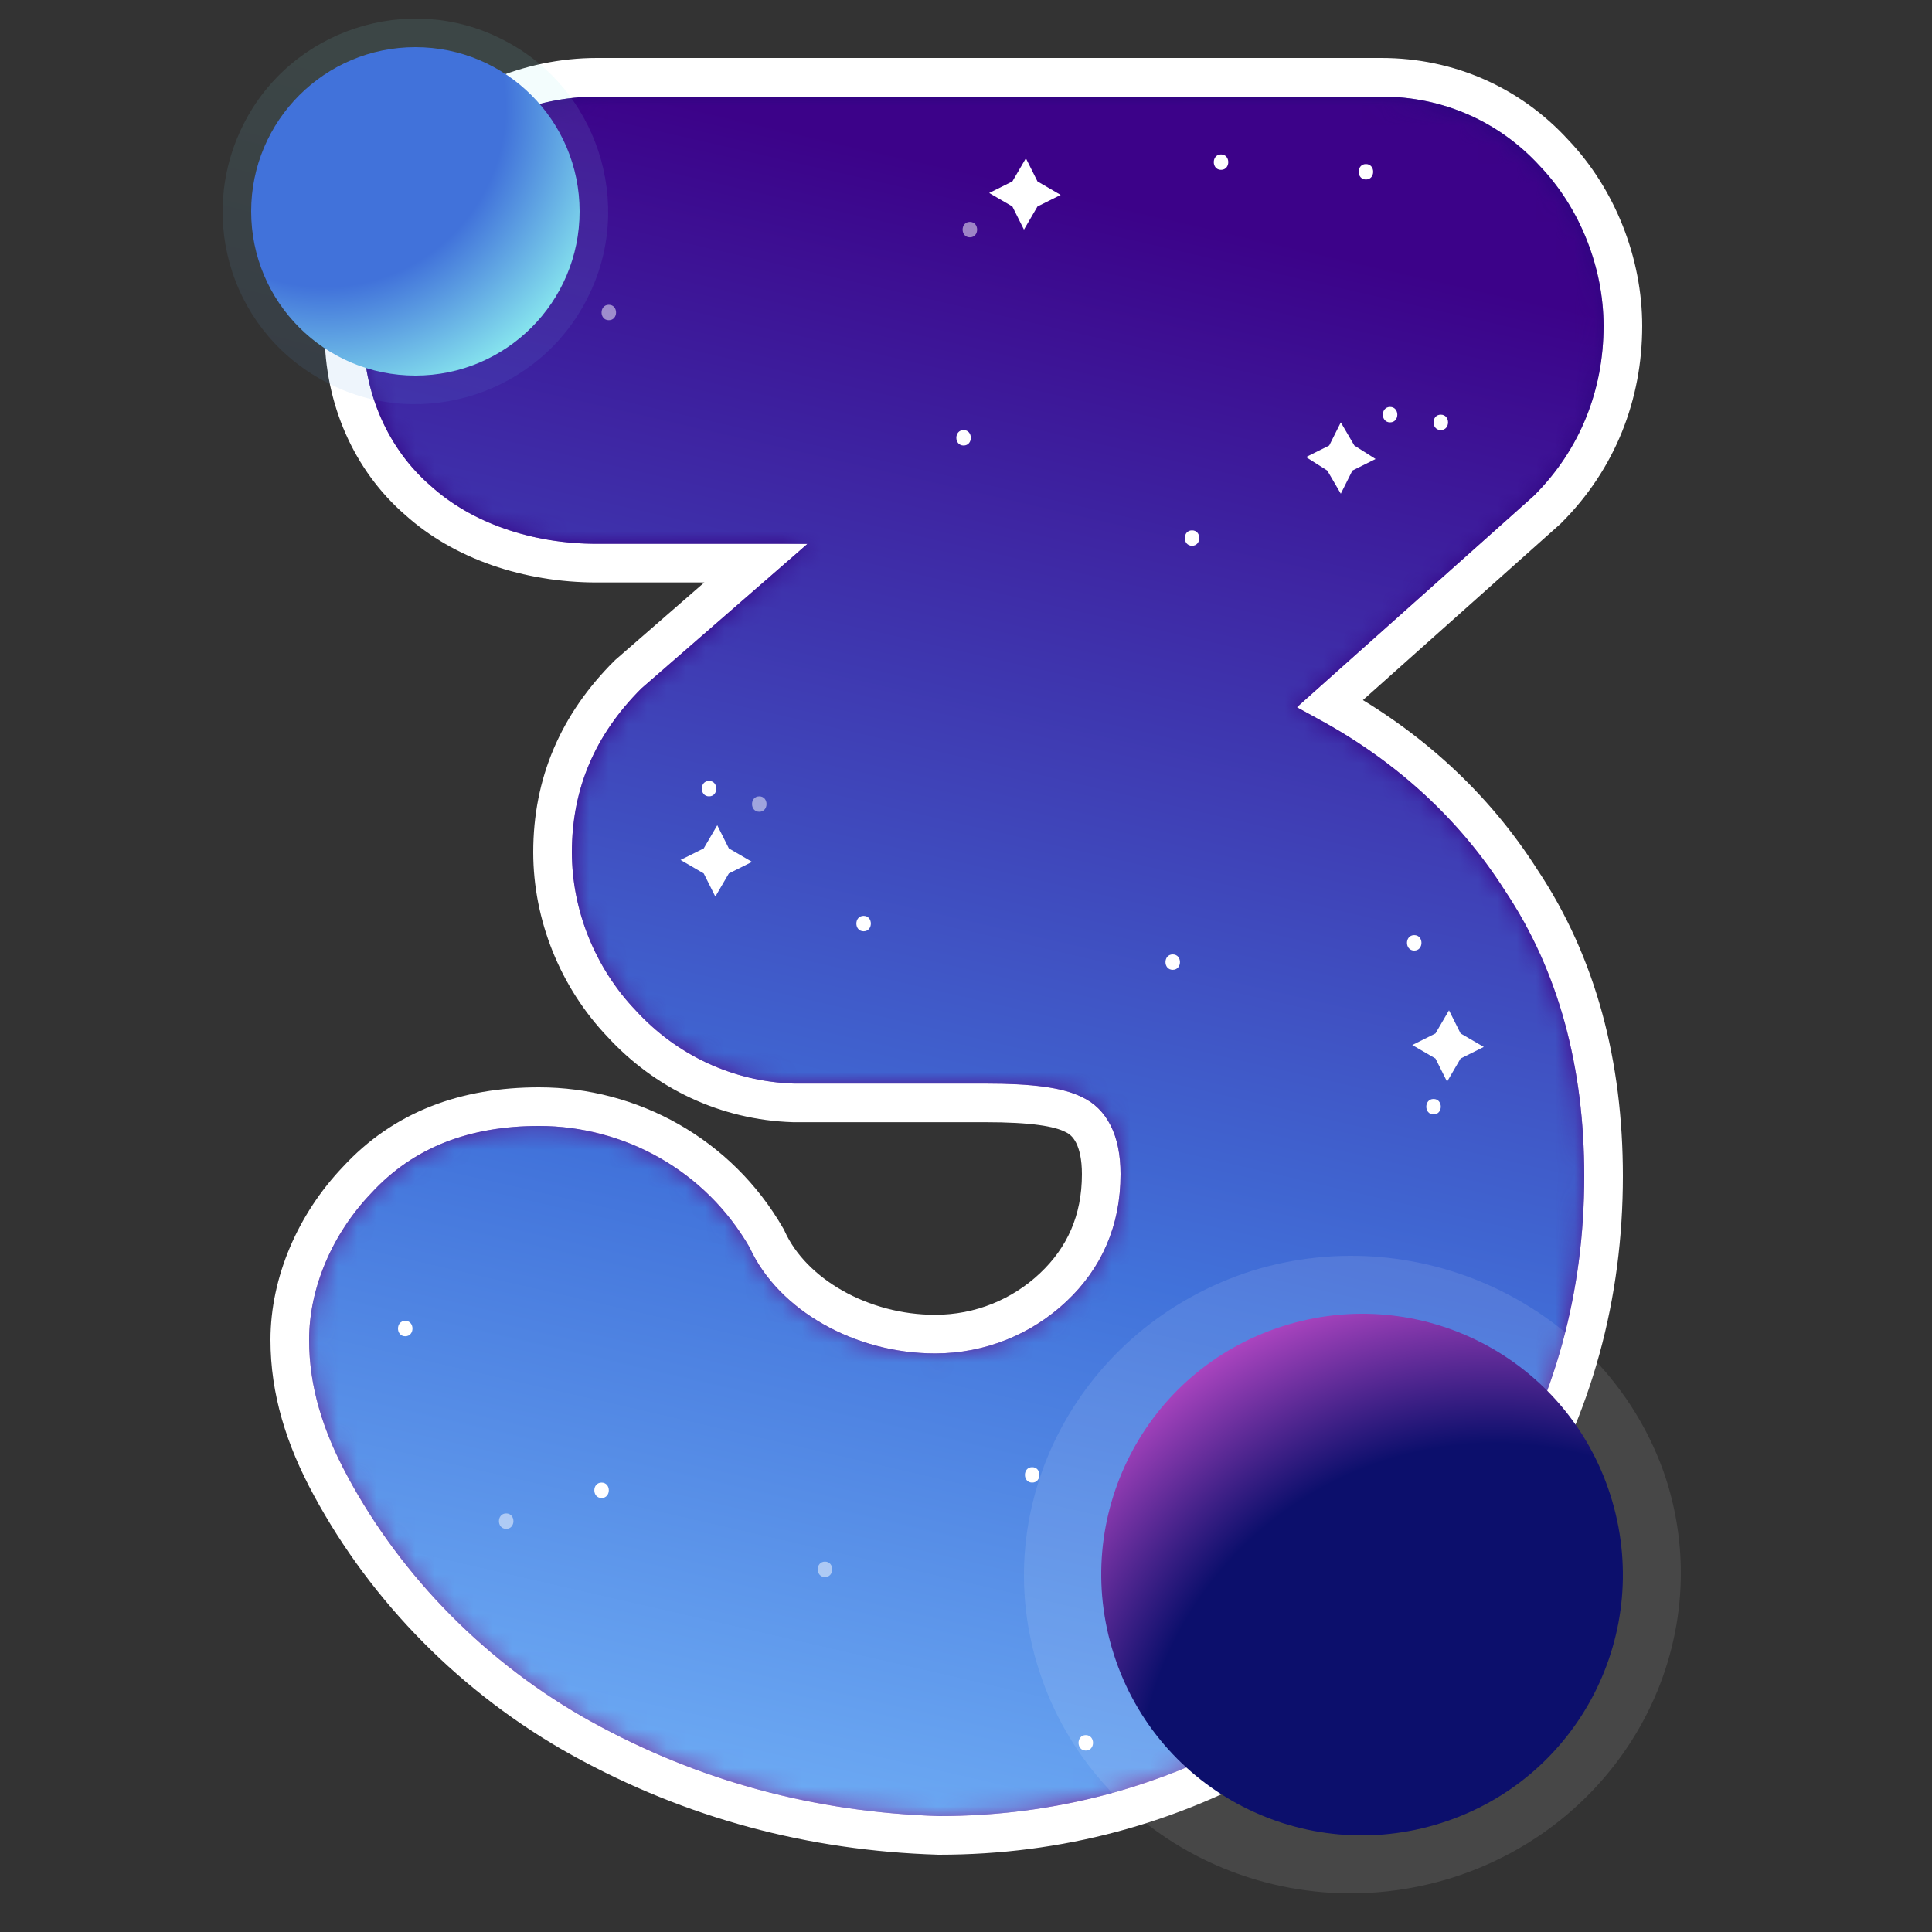 <svg width="100" height="100" viewBox="0 0 100 100" fill="none" xmlns="http://www.w3.org/2000/svg"><rect x="0" y="0" width="100" height="100" fill="#333333" stroke="none"/><path d="M30.115 89.986L30.116 89.986C35.86 93.159 42.016 94.795 48.569 94.999L48.584 95H48.6C54.774 95 60.546 93.458 65.897 90.378 70.955 87.493 75.075 83.377 78.256 78.054 81.454 72.802 83 67.035 83 60.874 83 55.134 81.664 49.945 78.738 45.562 76.29 41.714 72.911 38.639 68.849 36.409L80.066 26.4 80.087 26.381 80.106 26.361C82.704 23.77 84 20.418 84 16.873 84 13.633 82.708 10.294 80.43 7.909 78.141 5.412 74.977 4 71.5 4H30.9C27.32 4 23.97 5.513 21.594 7.884L21.586 7.892 21.578 7.9C19.208 10.373 17.8 13.711 17.8 17.173 17.8 20.631 19.208 23.806 21.639 25.905 23.953 27.99 27.303 29.148 30.9 29.148H39.127L32.544 34.877 32.518 34.899 32.494 34.923C29.915 37.496 28.6 40.541 28.6 44.112 28.6 47.361 29.898 50.598 32.17 52.977 34.445 55.459 37.593 56.976 41.069 57.085L41.084 57.085H41.1 51C53.403 57.085 54.786 57.295 55.554 57.678L55.568 57.685 55.582 57.692C56.389 58.064 57 58.99 57 60.775 57 63.192 56.115 65.124 54.514 66.632 52.896 68.157 50.74 69.054 48.4 69.054 44.597 69.054 41.011 67.008 39.71 64.152L39.69 64.108 39.666 64.067C37.182 59.756 32.646 57.28 27.9 57.28 24.08 57.28 20.894 58.455 18.47 61.089 16.317 63.348 15 66.379 15 69.355 15 71.957 15.764 74.416 17.121 76.916 20.012 82.273 24.55 86.901 30.115 89.986Z" fill="url(#paint0_linear)" stroke="white" stroke-width="2"/><mask id="mask0" mask-type="alpha" maskUnits="userSpaceOnUse" x="16" y="5" width="67" height="89"><path d="M30.6 89.111C25.2 86.118 20.8 81.628 18 76.439 16.7 74.045 16 71.75 16 69.355 16 66.661 17.2 63.868 19.2 61.772 21.4 59.378 24.3 58.28 27.9 58.28 32.3 58.28 36.5 60.575 38.8 64.566 40.3 67.859 44.3 70.054 48.4 70.054 51 70.054 53.4 69.056 55.2 67.36 57 65.664 58 63.469 58 60.775 58 58.779 57.3 57.382 56 56.784 55 56.285 53.4 56.085 51 56.085H41.1C37.9 55.985 35 54.589 32.9 52.294 30.8 50.099 29.6 47.105 29.6 44.112 29.6 40.819 30.8 38.026 33.2 35.631L41.8 28.148H30.9C27.5 28.148 24.4 27.05 22.3 25.155 20.1 23.259 18.8 20.366 18.8 17.173 18.8 13.98 20.1 10.887 22.3 8.592 24.5 6.397 27.6 5 30.9 5H71.5C74.7 5 77.6 6.297 79.7 8.592 81.8 10.787 83 13.88 83 16.873 83 20.166 81.8 23.259 79.4 25.654L67.1 36.629C71.6 38.824 75.3 42.017 77.9 46.108 80.7 50.298 82 55.287 82 60.874 82 66.861 80.5 72.448 77.4 77.537 74.3 82.725 70.3 86.716 65.4 89.51 60.2 92.503 54.6 94 48.6 94 42.2 93.8 36.2 92.204 30.6 89.111Z" fill="url(#paint1_linear)"/></mask><g mask="url(#mask0)"><path d="M30.6 89.111C25.2 86.118 20.8 81.628 18 76.439 16.7 74.045 16 71.75 16 69.355 16 66.661 17.2 63.868 19.2 61.772 21.4 59.378 24.3 58.28 27.9 58.28 32.3 58.28 36.5 60.575 38.8 64.566 40.3 67.859 44.3 70.054 48.4 70.054 51 70.054 53.4 69.056 55.2 67.36 57 65.664 58 63.469 58 60.775 58 58.779 57.3 57.382 56 56.784 55 56.285 53.4 56.085 51 56.085H41.1C37.9 55.985 35 54.589 32.9 52.294 30.8 50.099 29.6 47.105 29.6 44.112 29.6 40.819 30.8 38.026 33.2 35.631L41.8 28.148H30.9C27.5 28.148 24.4 27.05 22.3 25.155 20.1 23.259 18.8 20.366 18.8 17.173 18.8 13.98 20.1 10.887 22.3 8.592 24.5 6.397 27.6 5 30.9 5H71.5C74.7 5 77.6 6.297 79.7 8.592 81.8 10.787 83 13.88 83 16.873 83 20.166 81.8 23.259 79.4 25.654L67.1 36.629C71.6 38.824 75.3 42.017 77.9 46.108 80.7 50.298 82 55.287 82 60.874 82 66.861 80.5 72.448 77.4 77.537 74.3 82.725 70.3 86.716 65.4 89.51 60.2 92.503 54.6 94 48.6 94 42.2 93.8 36.2 92.204 30.6 89.111Z" fill="url(#paint2_linear)"/><path d="M26.7 13.281C27.2 13.281 27.2 12.483 26.7 12.483 26.2 12.483 26.2 13.281 26.7 13.281Z" fill="white"/><path opacity="0.5" d="M31.512 16.574C32.012 16.574 32.012 15.776 31.512 15.776 31.012 15.776 31.012 16.574 31.512 16.574Z" fill="white"/><path opacity="0.5" d="M50.2 12.284C50.7 12.284 50.7 11.485 50.2 11.485 49.7 11.485 49.7 12.284 50.2 12.284Z" fill="white"/><path d="M71.95 21.862C72.45 21.862 72.45 21.064 71.95 21.064 71.45 21.064 71.45 21.862 71.95 21.862Z" fill="white"/><path d="M61.7 28.248C62.2 28.248 62.2 27.45 61.7 27.45 61.2 27.45 61.2 28.248 61.7 28.248Z" fill="white"/><path d="M74.575 22.261C75.075 22.261 75.075 21.463 74.575 21.463 74.075 21.463 74.075 22.261 74.575 22.261Z" fill="white"/><path d="M44.7 48.203C45.2 48.203 45.2 47.405 44.7 47.405 44.2 47.405 44.2 48.203 44.7 48.203Z" fill="white"/><path d="M60.7 50.198C61.2 50.198 61.2 49.4 60.7 49.4 60.2 49.4 60.2 50.198 60.7 50.198Z" fill="white"/><path opacity="0.5" d="M39.3 42.017C39.8 42.017 39.8 41.219 39.3 41.219 38.8 41.219 38.8 42.017 39.3 42.017Z" fill="white"/><path d="M49.875 23.059C50.375 23.059 50.375 22.261 49.875 22.261 49.375 22.261 49.375 23.059 49.875 23.059Z" fill="white"/><path d="M36.7 41.219C37.2 41.219 37.2 40.42 36.7 40.42 36.2 40.42 36.2 41.219 36.7 41.219Z" fill="white"/><path d="M74.2 57.681C74.7 57.681 74.7 56.883 74.2 56.883 73.7 56.883 73.7 57.681 74.2 57.681Z" fill="white"/><path d="M73.2 49.201C73.7 49.201 73.7 48.402 73.2 48.402 72.7 48.402 72.7 49.201 73.2 49.201Z" fill="white"/><path d="M53.425 76.739C53.925 76.739 53.925 75.941 53.425 75.941 52.925 75.941 52.925 76.739 53.425 76.739Z" fill="white"/><path opacity="0.5" d="M42.7 81.628C43.2 81.628 43.2 80.83 42.7 80.83 42.2 80.83 42.2 81.628 42.7 81.628Z" fill="white"/><path d="M20.975 69.165C21.475 69.165 21.475 68.367 20.975 68.367 20.475 68.367 20.475 69.165 20.975 69.165Z" fill="white"/><path d="M56.2 90.608C56.7 90.608 56.7 89.809 56.2 89.809 55.7 89.809 55.7 90.608 56.2 90.608Z" fill="white"/><path d="M73.2 72.648C73.7 72.648 73.7 71.85 73.2 71.85 72.7 71.85 72.7 72.648 73.2 72.648Z" fill="white"/><path opacity="0.5" d="M26.2 79.133C26.7 79.133 26.7 78.335 26.2 78.335 25.7 78.335 25.7 79.133 26.2 79.133Z" fill="white"/><path d="M31.137 77.537C31.637 77.537 31.637 76.739 31.137 76.739 30.637 76.739 30.637 77.537 31.137 77.537Z" fill="white"/><path d="M63.2 8.791C63.7 8.791 63.7 7.993 63.2 7.993 62.7 7.993 62.7 8.791 63.2 8.791Z" fill="white"/><path d="M70.7 9.29C71.2 9.29 71.2 8.492 70.7 8.492 70.2 8.492 70.2 9.29 70.7 9.29Z" fill="white"/><path fill-rule="evenodd" clip-rule="evenodd" d="M75.6 53.491L76.8 54.189 75.6 54.788 74.9 55.985 74.3 54.788 73.1 54.09 74.3 53.491 75 52.294 75.6 53.491Z" fill="white"/><path fill-rule="evenodd" clip-rule="evenodd" d="M37.725 43.913L38.925 44.611 37.725 45.21 37.025 46.407 36.425 45.21 35.225 44.511 36.425 43.913 37.125 42.715 37.725 43.913Z" fill="white"/><path fill-rule="evenodd" clip-rule="evenodd" d="M70.1 23.059L71.2 23.758 70 24.357 69.4 25.554 68.7 24.357 67.6 23.658 68.8 23.059 69.4 21.862 70.1 23.059Z" fill="white"/><path fill-rule="evenodd" clip-rule="evenodd" d="M53.7 9.39L54.9 10.089 53.7 10.687 53 11.885 52.4 10.687 51.2 9.989 52.4 9.39 53.1 8.193 53.7 9.39Z" fill="white"/></g><path opacity="0.1" fill-rule="evenodd" clip-rule="evenodd" d="M12.59 6.46C15.062 1.515 21.14-0.442 25.981 2.03 30.925 4.502 32.883 10.58 30.41 15.421 27.938 20.366 21.861 22.323 17.019 19.851 12.075 17.379 10.118 11.404 12.59 6.46Z" fill="url(#paint3_linear)"/><path d="M21.5 19.44C26.194 19.44 30 15.635 30 10.94 30 6.246 26.194 2.44 21.5 2.44 16.806 2.44 13 6.246 13 10.94 13 15.635 16.806 19.44 21.5 19.44Z" fill="url(#paint4_radial)"/><path opacity="0.1" fill-rule="evenodd" clip-rule="evenodd" d="M53.804 86.528C50.963 77.898 55.888 68.626 64.791 65.78 73.694 63.026 83.26 67.8 86.195 76.429 89.037 85.059 84.112 94.331 75.209 97.177 66.212 100.023 56.646 95.249 53.804 86.528Z" fill="white"/><path fill-rule="evenodd" clip-rule="evenodd" d="M57.65 85.625C55.374 78.513 59.262 70.926 66.375 68.65 73.487 66.374 81.074 70.262 83.35 77.375 85.626 84.487 81.738 92.074 74.625 94.35 67.513 96.626 59.926 92.738 57.65 85.625Z" fill="url(#paint5_radial)"/><defs><linearGradient id="paint0_linear" x1="97.486" y1="-40.226" x2="70.959" y2="108.097" gradientUnits="userSpaceOnUse"><stop stop-color="#0C0F6C"/><stop offset="0.589" stop-color="#3C0289"/><stop offset="1" stop-color="#8B46AB"/></linearGradient><linearGradient id="paint1_linear" x1="63.505" y1="-17.103" x2="35.126" y2="106.148" gradientUnits="userSpaceOnUse"><stop offset="0.223" stop-color="#3C0289"/><stop offset="0.651" stop-color="#4172DA"/><stop offset="1" stop-color="#80C3FF"/></linearGradient><linearGradient id="paint2_linear" x1="63.505" y1="-17.103" x2="35.126" y2="106.148" gradientUnits="userSpaceOnUse"><stop offset="0.223" stop-color="#3C0289"/><stop offset="0.651" stop-color="#4172DA"/><stop offset="1" stop-color="#80C3FF"/></linearGradient><linearGradient id="paint3_linear" x1="17.041" y1="28.49" x2="24.29" y2="0.146" gradientUnits="userSpaceOnUse"><stop stop-color="#4172DA"/><stop offset="0.822" stop-color="#8BECEF"/></linearGradient><radialGradient id="paint4_radial" cx="0" cy="0" r="1" gradientUnits="userSpaceOnUse" gradientTransform="translate(16.832 5.49) rotate(45.686) scale(16.113)"><stop offset="0.58" stop-color="#4172DA"/><stop offset="1" stop-color="#8BECEF"/></radialGradient><radialGradient id="paint5_radial" cx="0" cy="0" r="1" gradientUnits="userSpaceOnUse" gradientTransform="translate(77.383 93.28) rotate(-120.21) scale(28.745)"><stop offset="0.646" stop-color="#0C0F6C"/><stop offset="1" stop-color="#C74ECE"/></radialGradient></defs></svg>